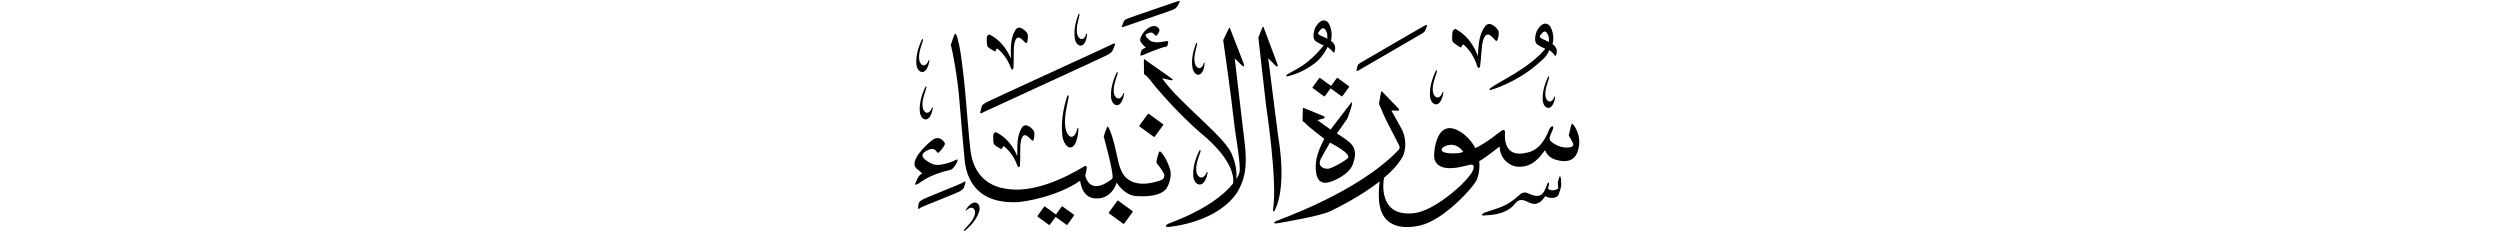 ﻿<?xml version="1.0" encoding="UTF-8"?>
<svg version="1.1" id="Layer_1" x="0px" y="0px" width="578" height="54" viewBox="0 0 578 54"
xml:space="preserve" xmlns="http://www.w3.org/2000/svg" xmlns:svg="http://www.w3.org/2000/svg" xmlns:rdf="http://www.w3.org/1999/02/22-rdf-syntax-ns#"  xmlns:cc="http://creativecommons.org/ns#" xmlns:dc="http://purl.org/dc/elements/1.1/">
     <g>
<path d="M 258.31,46.46 c -1.92,2.63 -1.92,2.63 -1.92,2.63 -0.06,0.08 -0.05,0.20 0.03,0.25 3.27,2.38 3.27,2.38 3.27,2.38 0.08,0.06 0.19,0.04 0.25,-0.05 1.91,-2.63 1.91,-2.63 1.91,-2.63 0.06,-0.08 0.05,-0.20 -0.03,-0.25 -3.27,-2.38 -3.27,-2.38 -3.27,-2.38 -0.08,-0.06 -0.19,-0.04 -0.25,0.05 z M 265.37,26.37 c -1.92,2.63 -1.92,2.63 -1.92,2.63 -0.06,0.08 -0.05,0.20 0.03,0.25 3.27,2.38 3.27,2.38 3.27,2.38 0.08,0.06 0.19,0.04 0.25,-0.05 1.91,-2.63 1.91,-2.63 1.91,-2.63 0.06,-0.08 0.05,-0.20 -0.03,-0.25 -3.27,-2.38 -3.27,-2.38 -3.27,-2.38 -0.08,-0.06 -0.19,-0.04 -0.25,0.05 z M 220.96,38.04 c 0.29,-0.47 0.85,-1.56 -0.10,-1.02 -0.95,0.54 -3.50,1.30 -4.64,1.08 -1.13,-0.22 -2.48,-1.20 -2.77,-1.66 -0.29,-0.47 -0.25,-0.99 0.65,-1.51 0.90,-0.52 1.88,-0.87 2.57,0.27 0.13,0.19 0.28,0.19 0.57,-0.11 0.29,-0.29 0.87,-1.10 1.03,-1.34 0.16,-0.23 0.28,-0.62 0.04,-0.90 -0.24,-0.28 -1.23,-1.65 -2.83,-0.41 -1.60,1.24 -5.29,4.82 -3.63,6.49 0.96,0.78 1.40,1.16 1.40,1.16 -0.45,0.17 -0.83,0.60 -1.11,1.15 -0.27,0.55 -0.31,0.67 -0.45,0.98 -0.14,0.31 -0.22,0.73 0.54,0.30 0.76,-0.43 2.57,-2.15 7.46,-3.23 0.68,-0.14 1.27,-1.26 1.27,-1.26 z M 295.50,31.43 c -0.10,-0.92 -2.29,-17.97 -2.29,-17.97 0.00,0.00 1.51,1.50 1.75,1.77 0.24,0.27 0.55,0.14 0.42,-0.29 -0.13,-0.43 -3.08,-8.19 -3.17,-8.46 -0.09,-0.27 -0.19,-0.47 -0.33,-0.16 -0.14,0.30 -0.95,2.36 -0.95,2.36 0.16,1.35 1.63,14.13 1.72,15.12 0.09,0.99 2.75,17.91 1.68,24.64 -0.05,0.46 0.15,0.64 0.37,0.20 0.22,-0.44 2.87,-4.88 0.80,-17.22 z M 285.45,13.48 c 0.00,0.00 1.51,1.46 1.75,1.72 0.24,0.26 0.55,0.13 0.42,-0.28 -0.13,-0.42 -3.09,-7.95 -3.18,-8.21 -0.09,-0.26 -0.19,-0.45 -0.33,-0.16 -0.14,0.29 -1.31,2.74 -1.31,2.74 0.10,0.78 1.71,11.57 2.66,20.20 0.15,1.35 1.44,8.66 1.13,10.25 -0.07,0.36 -0.30,0.95 -0.77,1.68 0.15,-1.30 0.08,-3.35 -1.15,-6.06 -1.80,-3.98 -12.36,-11.90 -15.96,-17.24 -0.04,-0.06 0.16,-0.01 0.16,-0.01 0.00,0.00 1.35,0.34 1.59,0.39 0.36,0.09 0.90,0.08 0.54,-0.26 -0.36,-0.34 -5.32,-3.71 -5.82,-4.10 -0.51,-0.39 -0.71,-0.68 -0.72,-0.28 -0.01,0.40 0.02,2.67 0.03,2.91 0.01,0.24 -0.02,0.44 0.32,0.61 0.52,0.27 1.41,1.53 2.36,2.71 5.24,6.13 9.38,9.75 10.18,10.44 0.81,0.70 7.67,6.03 7.79,11.16 0.01,0.29 -0.03,0.54 -0.08,0.78 -2.01,2.49 -6.32,6.06 -14.84,9.20 -1.14,0.54 -0.68,0.90 0.11,0.79 0.79,-0.11 11.28,-1.12 15.80,-8.13 1.53,-2.65 2.34,-5.46 1.65,-11.18 -0.21,-1.80 -2.32,-19.69 -2.32,-19.69 z M 227.51,25.87 c 0.33,-0.20 27.98,-12.81 28.56,-13.18 0.58,-0.37 0.93,-0.50 1.18,-1.06 0.25,-0.55 0.31,-0.65 0.44,-1.04 0.14,-0.41 0.29,-0.85 -0.78,-0.25 -0.68,0.38 -28.21,12.92 -28.91,13.36 -0.71,0.43 -0.96,0.55 -1.08,1.08 -0.12,0.54 -0.19,0.85 -0.22,0.93 -0.13,0.36 -0.23,0.80 0.81,0.15 z M 223.17,42.37 c 0.08,-0.33 0.15,-0.68 -0.63,-0.13 -0.50,0.36 -8.91,3.60 -9.42,4.00 -0.51,0.40 -0.70,0.51 -0.75,0.94 -0.05,0.43 -0.07,0.67 -0.09,0.74 -0.07,0.29 -0.11,0.64 0.64,0.05 0.24,-0.19 8.74,-3.49 9.16,-3.83 0.42,-0.34 0.68,-0.47 0.83,-0.92 0.14,-0.45 0.18,-0.53 0.25,-0.85 z M 260.17,6.07 c 0.31,-0.14 10.23,-3.48 10.78,-3.73 0.55,-0.25 0.87,-0.32 1.16,-0.78 0.28,-0.45 0.35,-0.53 0.51,-0.85 0.17,-0.34 0.35,-0.71 -0.65,-0.32 -0.64,0.25 -10.44,3.55 -11.11,3.84 -0.67,0.29 -0.90,0.36 -1.08,0.81 -0.17,0.45 -0.26,0.72 -0.30,0.79 -0.16,0.30 -0.30,0.67 0.69,0.23 z M 256.87,22.51 c 0.04,0.60 0.45,1.78 1.36,1.81 0.47,0.00 1.08,-0.35 1.50,-1.83 0.07,-0.33 0.12,-0.60 0.15,-0.73 0.05,-0.20 -0.10,-0.44 -0.25,0.02 -0.34,0.91 -1.23,1.54 -1.91,0.33 -0.11,-0.24 -0.56,-1.34 0.26,-3.75 0.16,-0.47 0.37,-1.16 0.37,-1.16 0.19,-0.53 -0.04,-0.81 -0.30,-0.17 -0.26,0.64 -1.35,2.86 -1.18,5.48 z M 225.79,46.90 c -0.43,-0.18 -1.12,-0.13 -2.05,0.97 -0.19,0.26 -0.33,0.47 -0.41,0.57 -0.11,0.15 -0.07,0.41 0.24,0.08 0.65,-0.64 1.70,-0.83 1.87,0.47 0.01,0.25 0.03,1.36 -1.60,3.09 -0.32,0.33 -0.77,0.84 -0.77,0.84 -0.36,0.38 -0.26,0.71 0.22,0.26 0.48,-0.45 2.29,-1.91 3.08,-4.21 0.18,-0.53 0.24,-1.69 -0.58,-2.07 z M 213.50,25.41 c -0.11,-0.24 -0.56,-1.34 0.25,-3.74 0.16,-0.47 0.37,-1.16 0.37,-1.16 0.18,-0.53 -0.04,-0.81 -0.30,-0.17 -0.26,0.64 -1.35,2.86 -1.17,5.47 0.04,0.60 0.45,1.78 1.35,1.80 0.47,0.00 1.08,-0.35 1.50,-1.82 0.07,-0.33 0.12,-0.60 0.15,-0.73 0.05,-0.20 -0.10,-0.44 -0.25,0.02 -0.34,0.91 -1.23,1.54 -1.90,0.33 z M 213.21,16.65 c 0.47,0.00 1.08,-0.35 1.50,-1.82 0.07,-0.33 0.12,-0.60 0.15,-0.73 0.05,-0.20 -0.10,-0.44 -0.25,0.02 -0.34,0.91 -1.23,1.54 -1.90,0.33 -0.11,-0.24 -0.56,-1.34 0.25,-3.74 0.16,-0.47 0.37,-1.16 0.37,-1.16 0.18,-0.53 -0.04,-0.81 -0.30,-0.17 -0.26,0.64 -1.35,2.86 -1.17,5.47 0.04,0.60 0.45,1.78 1.35,1.80 z M 277.50,35.24 c 0.20,-0.55 -0.04,-0.85 -0.33,-0.17 -0.29,0.67 -1.48,2.99 -1.29,5.71 0.05,0.63 0.49,1.85 1.49,1.88 0.52,0.00 1.18,-0.36 1.65,-1.90 0.08,-0.35 0.13,-0.63 0.16,-0.77 0.05,-0.21 -0.11,-0.45 -0.28,0.02 -0.37,0.94 -1.35,1.61 -2.09,0.35 -0.12,-0.25 -0.62,-1.40 0.28,-3.91 0.18,-0.49 0.41,-1.21 0.41,-1.21 z M 249.91,10.54 c 0.45,-0.04 1.01,-0.41 1.32,-1.86 0.05,-0.33 0.07,-0.59 0.09,-0.71 0.03,-0.20 -0.13,-0.41 -0.24,0.04 -0.27,0.90 -1.08,1.57 -1.81,0.45 -0.12,-0.22 -0.64,-1.25 -0.01,-3.62 0.13,-0.46 0.28,-1.14 0.28,-1.14 0.14,-0.52 -0.09,-0.78 -0.30,-0.14 -0.21,0.64 -1.10,2.85 -0.75,5.35 0.08,0.58 0.55,1.68 1.43,1.65 z M 277.10,17.27 c 0.45,-0.04 1.01,-0.41 1.32,-1.86 0.05,-0.33 0.07,-0.59 0.09,-0.72 0.03,-0.20 -0.13,-0.41 -0.24,0.04 -0.26,0.90 -1.08,1.57 -1.81,0.45 -0.12,-0.22 -0.64,-1.25 -0.01,-3.62 0.13,-0.46 0.28,-1.14 0.28,-1.14 0.14,-0.52 -0.09,-0.78 -0.30,-0.14 -0.21,0.64 -1.11,2.85 -0.75,5.35 0.08,0.58 0.55,1.68 1.43,1.65 z M 247.00,22.86 c 0.19,-0.84 -0.12,-1.28 -0.40,-0.24 -0.27,1.03 -1.45,4.61 -0.99,8.72 0.11,0.95 0.73,2.78 1.88,2.75 0.59,-0.04 1.33,-0.62 1.73,-2.99 0.06,-0.53 0.10,-0.96 0.12,-1.17 0.04,-0.32 -0.17,-0.68 -0.32,0.05 -0.35,1.45 -1.42,2.52 -2.38,0.66 -0.16,-0.37 -0.84,-2.07 -0.02,-5.93 0.17,-0.75 0.37,-1.86 0.37,-1.86 z M 270.09,9.79 c 0.08,-0.34 -0.28,-0.32 -0.83,-0.22 -0.56,0.10 -2.57,0.59 -3.59,-0.36 -0.87,-0.82 -0.97,-1.14 -0.64,-1.32 0.33,-0.18 1.27,-0.74 1.82,0.03 0.29,0.41 0.55,0.43 0.70,0.17 0.14,-0.25 0.63,-0.92 0.51,-1.21 -0.12,-0.29 -0.67,-1.27 -2.04,-0.69 -1.37,0.58 -2.78,2.61 -2.32,3.44 0.39,0.70 1.24,1.36 1.24,1.36 -0.44,0.22 -0.91,0.33 -1.06,0.76 -0.15,0.44 -0.20,0.70 -0.21,0.86 -0.02,0.16 -0.05,0.28 0.21,0.22 0.26,-0.06 0.38,-0.10 0.38,-0.10 0.75,-0.29 3.63,-1.63 5.55,-1.99 0.06,-0.01 0.21,-0.63 0.29,-0.96 z M 245.66,47.73 c -0.06,-0.05 -0.15,-0.03 -0.20,0.04 -1.32,1.82 -1.32,1.82 -1.32,1.82 -2.54,-1.84 -2.54,-1.84 -2.54,-1.84 -0.06,-0.05 -0.15,-0.03 -0.20,0.04 -1.52,2.11 -1.52,2.11 -1.52,2.11 -0.05,0.07 -0.04,0.16 0.03,0.20 2.62,1.90 2.62,1.90 2.62,1.90 0.06,0.05 0.15,0.03 0.20,-0.04 1.32,-1.82 1.32,-1.82 1.32,-1.82 2.54,1.84 2.54,1.84 2.54,1.84 0.06,0.05 0.15,0.03 0.20,-0.04 1.52,-2.11 1.52,-2.11 1.52,-2.11 0.05,-0.07 0.04,-0.16 -0.03,-0.20 z M 230.32,30.60 c -0.25,-0.12 -0.71,0.18 -0.69,0.97 0.01,0.47 -0.04,1.60 0.29,1.90 0.33,0.30 1.28,0.86 1.44,0.93 0.16,0.08 0.32,0.08 0.36,-0.12 0.03,-0.20 0.21,-0.66 0.52,-0.36 0.27,0.25 1.97,1.54 3.02,4.46 0.17,0.38 0.52,0.40 0.56,-0.17 0.09,-1.39 0.03,-3.79 0.08,-4.53 0.07,-1.03 0.38,-3.17 1.68,-2.16 0.29,0.23 0.61,0.54 0.61,0.54 0.28,0.33 0.64,0.70 0.77,0.29 0.20,-0.62 0.32,-1.63 0.02,-2.15 -0.13,-0.23 -1.79,-2.15 -2.72,-0.69 -1.15,1.81 -1.07,4.07 -1.06,6.60 -0.22,-0.51 -1.48,-3.82 -4.87,-5.52 z M 229.86,11.83 c 0.16,0.08 0.32,0.08 0.36,-0.12 0.03,-0.20 0.21,-0.66 0.52,-0.36 0.27,0.25 1.97,1.54 3.02,4.46 0.17,0.38 0.52,0.40 0.56,-0.17 0.09,-1.39 0.03,-3.79 0.08,-4.53 0.07,-1.03 0.38,-3.17 1.68,-2.16 0.29,0.23 0.61,0.54 0.61,0.54 0.28,0.33 0.64,0.70 0.77,0.29 0.20,-0.62 0.32,-1.63 0.02,-2.15 -0.13,-0.23 -1.79,-2.15 -2.72,-0.69 -1.15,1.81 -1.07,4.07 -1.06,6.60 -0.22,-0.51 -1.48,-3.82 -4.87,-5.52 -0.25,-0.12 -0.71,0.18 -0.69,0.97 0.01,0.47 -0.04,1.60 0.29,1.90 0.33,0.30 1.28,0.86 1.44,0.94 z M 270.54,39.26 c -0.24,-0.86 -0.83,-2.55 -1.96,-3.92 -0.44,-0.54 -0.59,-0.30 -0.70,0.04 -0.11,0.35 -0.70,2.09 -0.44,2.37 0.26,0.28 1.62,2.07 1.72,2.59 0.07,0.36 0.04,1.00 -0.67,1.28 -0.72,0.28 -5.38,2.05 -8.12,-0.52 -0.35,-0.28 -1.28,-1.39 -1.81,-3.70 -0.26,-1.13 -1.33,-6.68 -2.42,-8.14 -0.20,-0.28 -0.96,2.33 -0.96,2.33 0.30,1.09 2.00,7.25 2.07,9.27 0.02,0.26 0.00,0.45 -0.48,0.77 -0.48,0.32 -4.54,3.53 -5.86,-0.98 0.07,-0.23 0.29,-1.33 0.33,-1.65 0.04,-0.32 0.02,-0.79 -0.49,-0.57 -0.51,0.22 -9.79,6.38 -17.64,5.28 -1.35,-0.19 -7.79,-0.76 -8.75,-9.08 -0.26,-1.62 -1.19,-13.79 -1.45,-15.87 -0.26,-2.08 -0.83,-8.31 -1.79,-10.69 -0.20,-0.45 -0.36,-0.23 -0.48,0.02 -0.12,0.25 -0.81,2.25 -0.81,2.25 0.35,1.26 1.59,7.34 2.06,13.77 0.17,2.11 0.89,10.69 1.06,12.05 0.17,1.35 0.20,10.97 12.05,10.59 1.62,-0.05 9.21,-1.19 14.72,-4.95 0.14,0.62 0.54,4.81 4.90,3.98 2.86,-0.69 3.53,-3.55 3.53,-3.55 0.39,0.50 1.92,2.94 4.57,3.11 2.66,0.17 5.65,-0.09 6.90,-1.69 0.33,-0.42 1.44,-2.56 0.92,-4.41 z M 363.68,28.75 c -0.25,-0.28 -0.37,-0.01 -0.46,0.31 -0.09,0.32 -0.36,1.52 -0.53,2.27 0.00,0.00 0.71,1.16 0.97,1.75 0.25,0.59 -0.12,0.92 -0.86,1.01 -2.08,0.25 -3.73,-0.94 -4.30,-1.48 -0.57,-0.55 0.05,-1.52 0.51,-2.68 0.37,-0.93 -0.32,-1.04 -0.84,0.00 -1.76,4.63 -4.23,5.12 -4.88,5.30 -5.86,1.60 -5.36,-3.76 -5.34,-4.64 0.02,-0.88 -0.62,-0.55 -1.34,0.03 -2.47,1.98 -4.45,3.14 -5.52,3.62 -0.92,-1.80 -2.26,-2.93 -2.82,-3.34 -6.34,-4.62 -6.87,4.71 -6.67,5.71 0.97,3.97 7.45,1.56 8.46,1.44 1.02,-0.12 0.68,1.22 0.11,2.02 -1.41,1.97 -3.03,3.38 -4.50,4.58 -6.28,5.13 -9.44,4.72 -10.41,4.69 -6.17,-0.17 -5.60,-6.82 -5.26,-8.24 1.86,-1.57 3.45,-3.28 4.38,-5.04 0.38,-0.97 1.03,-3.16 -0.15,-5.91 -0.62,-1.21 -2.56,-4.60 -2.56,-4.60 0.00,0.00 1.43,0.04 1.57,0.04 0.14,0.00 0.41,-0.14 0.06,-0.55 -0.35,-0.40 -3.36,-3.40 -3.54,-3.65 -0.18,-0.24 -0.35,-0.42 -0.45,-0.06 -0.10,0.36 -0.36,1.88 -0.42,2.20 -0.06,0.31 -0.06,0.63 0.10,0.90 0.15,0.27 0.55,1.20 0.84,1.96 0.29,0.76 3.26,6.47 3.53,6.98 0.27,0.51 0.33,0.88 0.06,1.22 -9.53,10.05 -27.91,16.23 -28.50,16.58 -0.59,0.34 -0.43,0.61 0.56,0.43 1.48,-0.26 9.74,-1.64 12.09,-2.77 1.55,-0.75 6.97,-3.41 11.41,-6.89 -0.12,0.90 -0.24,2.22 -0.18,3.89 0.30,8.08 7.53,6.74 9.43,6.33 5.68,-1.25 12.64,-9.11 13.23,-10.68 0.58,-1.56 0.67,-2.98 0.54,-4.22 1.50,-0.81 4.71,-3.40 4.71,-3.40 0.13,3.45 2.88,4.48 3.72,4.63 3.96,0.60 5.94,-2.71 6.78,-3.78 0.72,1.89 2.45,2.26 3.34,2.43 3.41,0.68 4.08,-1.74 4.26,-2.29 1.07,-3.33 -0.86,-5.81 -1.11,-6.08 z M 335.05,35.43 c -2.02,-0.14 -1.85,-0.92 -1.57,-1.22 0.30,-0.33 2.78,-1.89 4.85,0.89 0.00,0.00 -0.86,0.50 -3.28,0.33 z M 331.99,24.13 c 0.48,0.00 1.11,-0.35 1.55,-1.87 0.08,-0.34 0.13,-0.62 0.16,-0.75 0.05,-0.21 -0.10,-0.45 -0.26,0.02 -0.35,0.93 -1.27,1.58 -1.96,0.33 -0.11,-0.25 -0.58,-1.38 0.28,-3.86 0.17,-0.48 0.39,-1.20 0.39,-1.20 0.19,-0.54 -0.04,-0.84 -0.31,-0.17 -0.27,0.66 -1.40,2.95 -1.23,5.64 0.04,0.62 0.45,1.83 1.39,1.86 z M 358.10,18.16 c 0.18,-0.50 -0.04,-0.77 -0.29,-0.16 -0.25,0.61 -1.30,2.73 -1.14,5.22 0.04,0.58 0.42,1.70 1.29,1.73 0.45,0.00 1.03,-0.33 1.44,-1.74 0.07,-0.32 0.12,-0.57 0.15,-0.70 0.04,-0.19 -0.10,-0.42 -0.24,0.02 -0.33,0.86 -1.18,1.47 -1.82,0.31 -0.10,-0.23 -0.53,-1.28 0.26,-3.57 0.16,-0.44 0.36,-1.11 0.36,-1.11 z M 355.35,10.23 c 0.79,0.58 1.93,1.04 1.93,1.04 -3.66,4.49 -10.84,7.67 -12.55,9.01 -0.51,0.39 -0.44,0.61 -0.12,0.53 0.29,-0.08 5.76,-1.61 10.76,-5.90 2.29,-1.97 2.23,-2.11 2.82,-3.31 0.50,0.26 0.84,0.67 1.03,0.91 0.28,0.34 0.43,0.60 0.56,0.23 0.48,-1.33 -0.20,-2.13 -0.84,-2.54 0.00,0.00 0.67,-2.07 -0.56,-4.14 -0.21,-0.35 -1.43,-1.46 -2.85,0.74 -0.55,0.84 -0.96,2.85 -0.17,3.42 z M 356.08,8.20 c 0.73,-1.02 1.08,-0.99 1.36,-0.82 0.82,0.77 0.70,2.03 0.67,2.31 0.00,0.00 -1.05,-0.49 -1.52,-0.69 -0.47,-0.20 -0.72,-0.50 -0.50,-0.80 z M 337.50,10.88 c 0.17,0.10 0.36,0.11 0.41,-0.10 0.05,-0.21 0.28,-0.68 0.62,-0.34 0.28,0.28 2.09,1.78 3.03,4.95 0.16,0.42 0.55,0.46 0.64,-0.14 0.22,-1.47 0.34,-4.02 0.45,-4.79 0.16,-1.09 0.68,-3.32 2.06,-2.16 0.31,0.26 0.64,0.61 0.64,0.61 0.29,0.37 0.66,0.79 0.84,0.36 0.27,-0.64 0.49,-1.70 0.19,-2.28 -0.13,-0.25 -1.84,-2.41 -3.00,-0.93 -1.44,1.83 -1.53,4.23 -1.72,6.91 -0.20,-0.56 -1.35,-4.15 -5.02,-6.21 -0.27,-0.15 -0.81,0.13 -0.86,0.98 -0.03,0.49 -0.17,1.69 0.18,2.03 0.35,0.34 1.37,1.01 1.54,1.10 z M 314.30,16.16 c 0.25,-0.16 13.84,-8.02 14.32,-8.31 0.46,-0.29 0.72,-0.41 0.91,-0.85 0.18,-0.44 0.23,-0.52 0.33,-0.82 0.10,-0.32 0.21,-0.67 -0.61,-0.19 -0.53,0.31 -14.04,8.11 -14.59,8.46 -0.55,0.35 -0.74,0.44 -0.83,0.87 -0.09,0.42 -0.13,0.67 -0.16,0.73 -0.10,0.28 -0.17,0.63 0.64,0.10 z M 297.62,17.64 c 0.17,-0.05 3.05,-0.49 6.41,-3.05 1.82,-1.38 2.92,-3.74 2.92,-3.74 0.00,0.00 0.91,0.76 1.03,0.91 0.28,0.34 0.43,0.60 0.56,0.23 0.48,-1.33 -0.20,-2.13 -0.84,-2.54 0.00,0.00 0.67,-2.07 -0.56,-4.14 -0.21,-0.35 -1.43,-1.46 -2.85,0.74 -0.55,0.84 -0.96,2.85 -0.17,3.42 0.79,0.58 1.93,1.04 1.93,1.04 -3.66,4.49 -6.16,5.34 -8.30,6.60 -0.55,0.32 -0.44,0.61 -0.12,0.53 z M 305.34,8.24 c -0.47,-0.20 -0.72,-0.50 -0.50,-0.80 0.73,-1.02 1.08,-0.99 1.36,-0.82 0.82,0.77 0.70,2.02 0.67,2.31 0.00,0.00 -1.05,-0.49 -1.52,-0.69 z M 305.20,18.02 c -0.06,-0.05 -0.15,-0.03 -0.20,0.04 -1.53,2.10 -1.53,2.10 -1.53,2.10 -0.05,0.07 -0.04,0.16 0.03,0.20 2.61,1.91 2.61,1.91 2.61,1.91 0.06,0.05 0.15,0.03 0.20,-0.04 1.32,-1.81 1.32,-1.81 1.32,-1.81 2.54,1.85 2.54,1.85 2.54,1.85 0.06,0.05 0.15,0.03 0.20,-0.04 1.53,-2.10 1.53,-2.10 1.53,-2.10 0.05,-0.07 0.04,-0.16 -0.03,-0.20 -2.61,-1.91 -2.61,-1.91 -2.61,-1.91 -0.06,-0.05 -0.15,-0.03 -0.20,0.04 -1.32,1.81 -1.32,1.81 -1.32,1.81 z M 360.48,41.07 c -0.24,0.68 -0.34,1.12 -0.31,1.38 0.03,0.26 0.11,1.10 0.11,1.10 -0.25,0.20 -1.33,0.87 -2.40,0.08 0.07,-0.23 0.21,-0.70 0.24,-0.95 0.12,-0.40 -0.13,-0.69 -0.32,-0.28 -0.20,0.41 -0.65,1.79 -0.99,2.10 -0.34,0.31 -0.73,1.45 -3.30,0.29 -0.45,-0.17 -1.23,-0.75 -2.46,0.48 -2.77,2.57 -4.68,2.78 -7.79,3.88 -0.38,0.17 -1.16,0.76 -0.23,0.67 0.94,-0.09 4.87,0.00 7.01,-2.46 0.45,-0.43 0.96,-1.58 2.66,-0.92 0.94,0.36 2.68,1.85 4.58,-1.10 1.12,0.75 2.82,0.45 3.09,-0.38 0.27,-0.82 0.58,-1.64 0.58,-2.20 0.00,-0.56 -0.05,-1.30 -0.05,-1.30 -0.04,-0.44 -0.19,-1.07 -0.44,-0.40 z M 304.58,27.77 c 0.00,0.00 1.25,-0.31 1.47,-0.38 0.22,-0.06 0.34,-0.34 -0.05,-0.55 -0.39,-0.20 -4.09,-1.67 -4.37,-1.79 -0.28,-0.11 -0.38,-0.24 -0.41,0.06 -0.02,0.30 -0.07,2.73 -0.07,2.73 0.00,0.00 -0.06,0.17 0.27,0.35 0.32,0.18 0.64,0.58 0.90,0.84 0.26,0.26 3.70,2.98 3.87,3.07 0.00,0.00 -1.72,3.02 -1.94,5.38 -0.22,2.36 0.04,5.63 3.27,4.58 0.87,-0.25 4.49,-1.69 5.30,-4.21 0.26,-0.93 1.01,-2.61 -0.21,-4.31 -0.70,-1.00 -3.53,-2.69 -3.53,-2.69 0.00,0.00 2.17,-3.00 2.38,-3.37 0.21,-0.37 1.00,-2.69 1.09,-3.25 0.09,-0.56 0.13,-0.84 -0.29,-0.32 -0.42,0.52 -4.63,6.05 -4.63,6.05 z M 311.53,36.65 c -1.20,0.99 -3.72,2.29 -4.43,2.36 -0.71,0.07 -2.59,-0.28 -1.77,-2.20 0.28,-0.62 2.16,-3.84 2.16,-3.84 0.70,0.39 5.24,2.70 4.04,3.69 z" />
     </g>
</svg>
